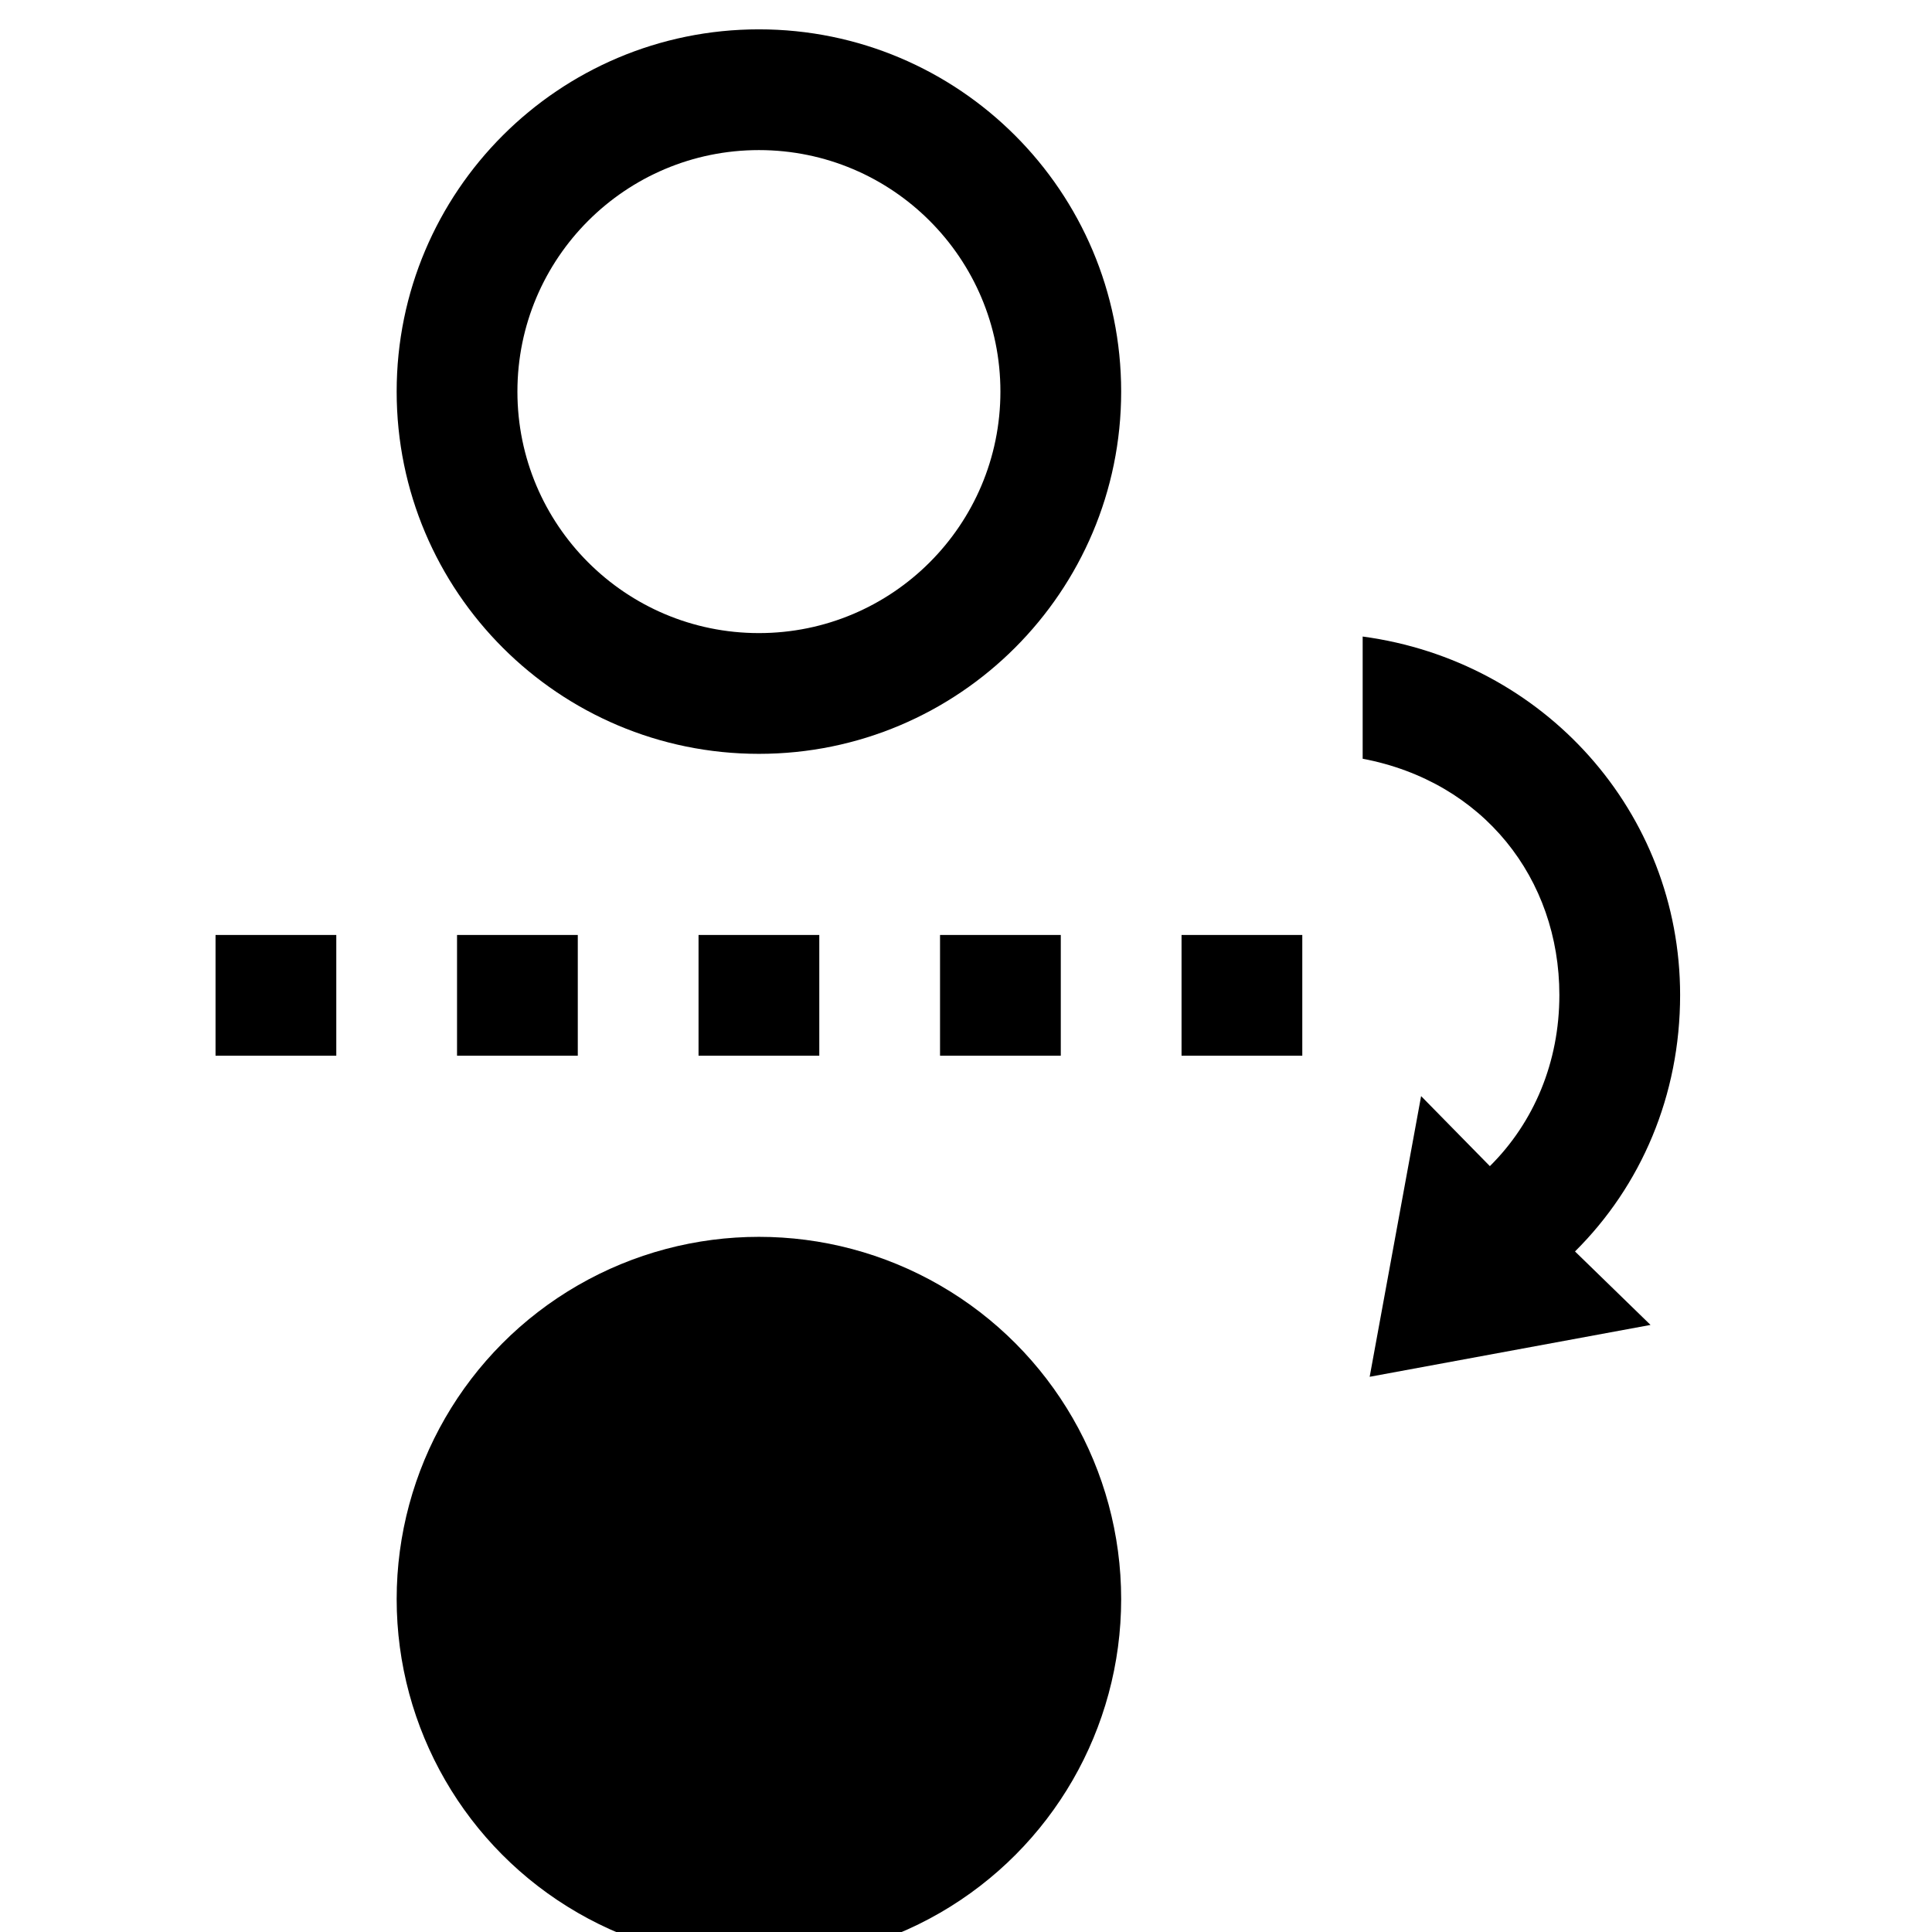 <?xml version="1.0" encoding="utf-8"?>
<!-- Generator: Adobe Illustrator 18.1.1, SVG Export Plug-In . SVG Version: 6.00 Build 0)  -->
<!DOCTYPE svg PUBLIC "-//W3C//DTD SVG 1.1//EN" "http://www.w3.org/Graphics/SVG/1.1/DTD/svg11.dtd">
<svg version="1.1" xmlns="http://www.w3.org/2000/svg" xmlns:xlink="http://www.w3.org/1999/xlink" x="0px" y="0px" width="32px"
	 height="32px" viewBox="0 0 32 32" enable-background="new 0 0 32 32" xml:space="preserve">
<g id="Guides__x26__Labels">
</g>
<g id="Icons_-_V2">
	<g>
		<rect x="19.57" y="15.486" width="2" height="2"/>
		<rect x="15.57" y="15.486" width="2" height="2"/>
		<rect x="11.57" y="15.486" width="2" height="2"/>
		<rect x="7.57" y="15.486" width="2" height="2"/>
		<rect x="3.57" y="15.486" width="2" height="2"/>
		<path d="M12.57,12.486c3.313,0,6-2.688,6-6c0-3.314-2.687-6-6-6c-3.313,0-6,2.686-6,6C6.57,9.799,9.257,12.486,12.57,12.486z
			 M12.57,2.486c2.209,0,4,1.791,4,4s-1.791,4-4,4c-2.209,0-4-1.791-4-4S10.361,2.486,12.57,2.486z"/>
		<circle cx="12.57" cy="26.486" r="6"/>
		<path d="M27.828,16.481c0-3.033-2.258-5.535-5.258-5.938v2.024c2,0.379,3.258,1.986,3.258,3.914c0,1.111-0.42,2.109-1.151,2.834
			l-1.139-1.16l-0.852,4.649l4.652-0.859l-1.251-1.217C27.182,19.641,27.828,18.145,27.828,16.481z"/>
	</g>
</g>
</svg>
